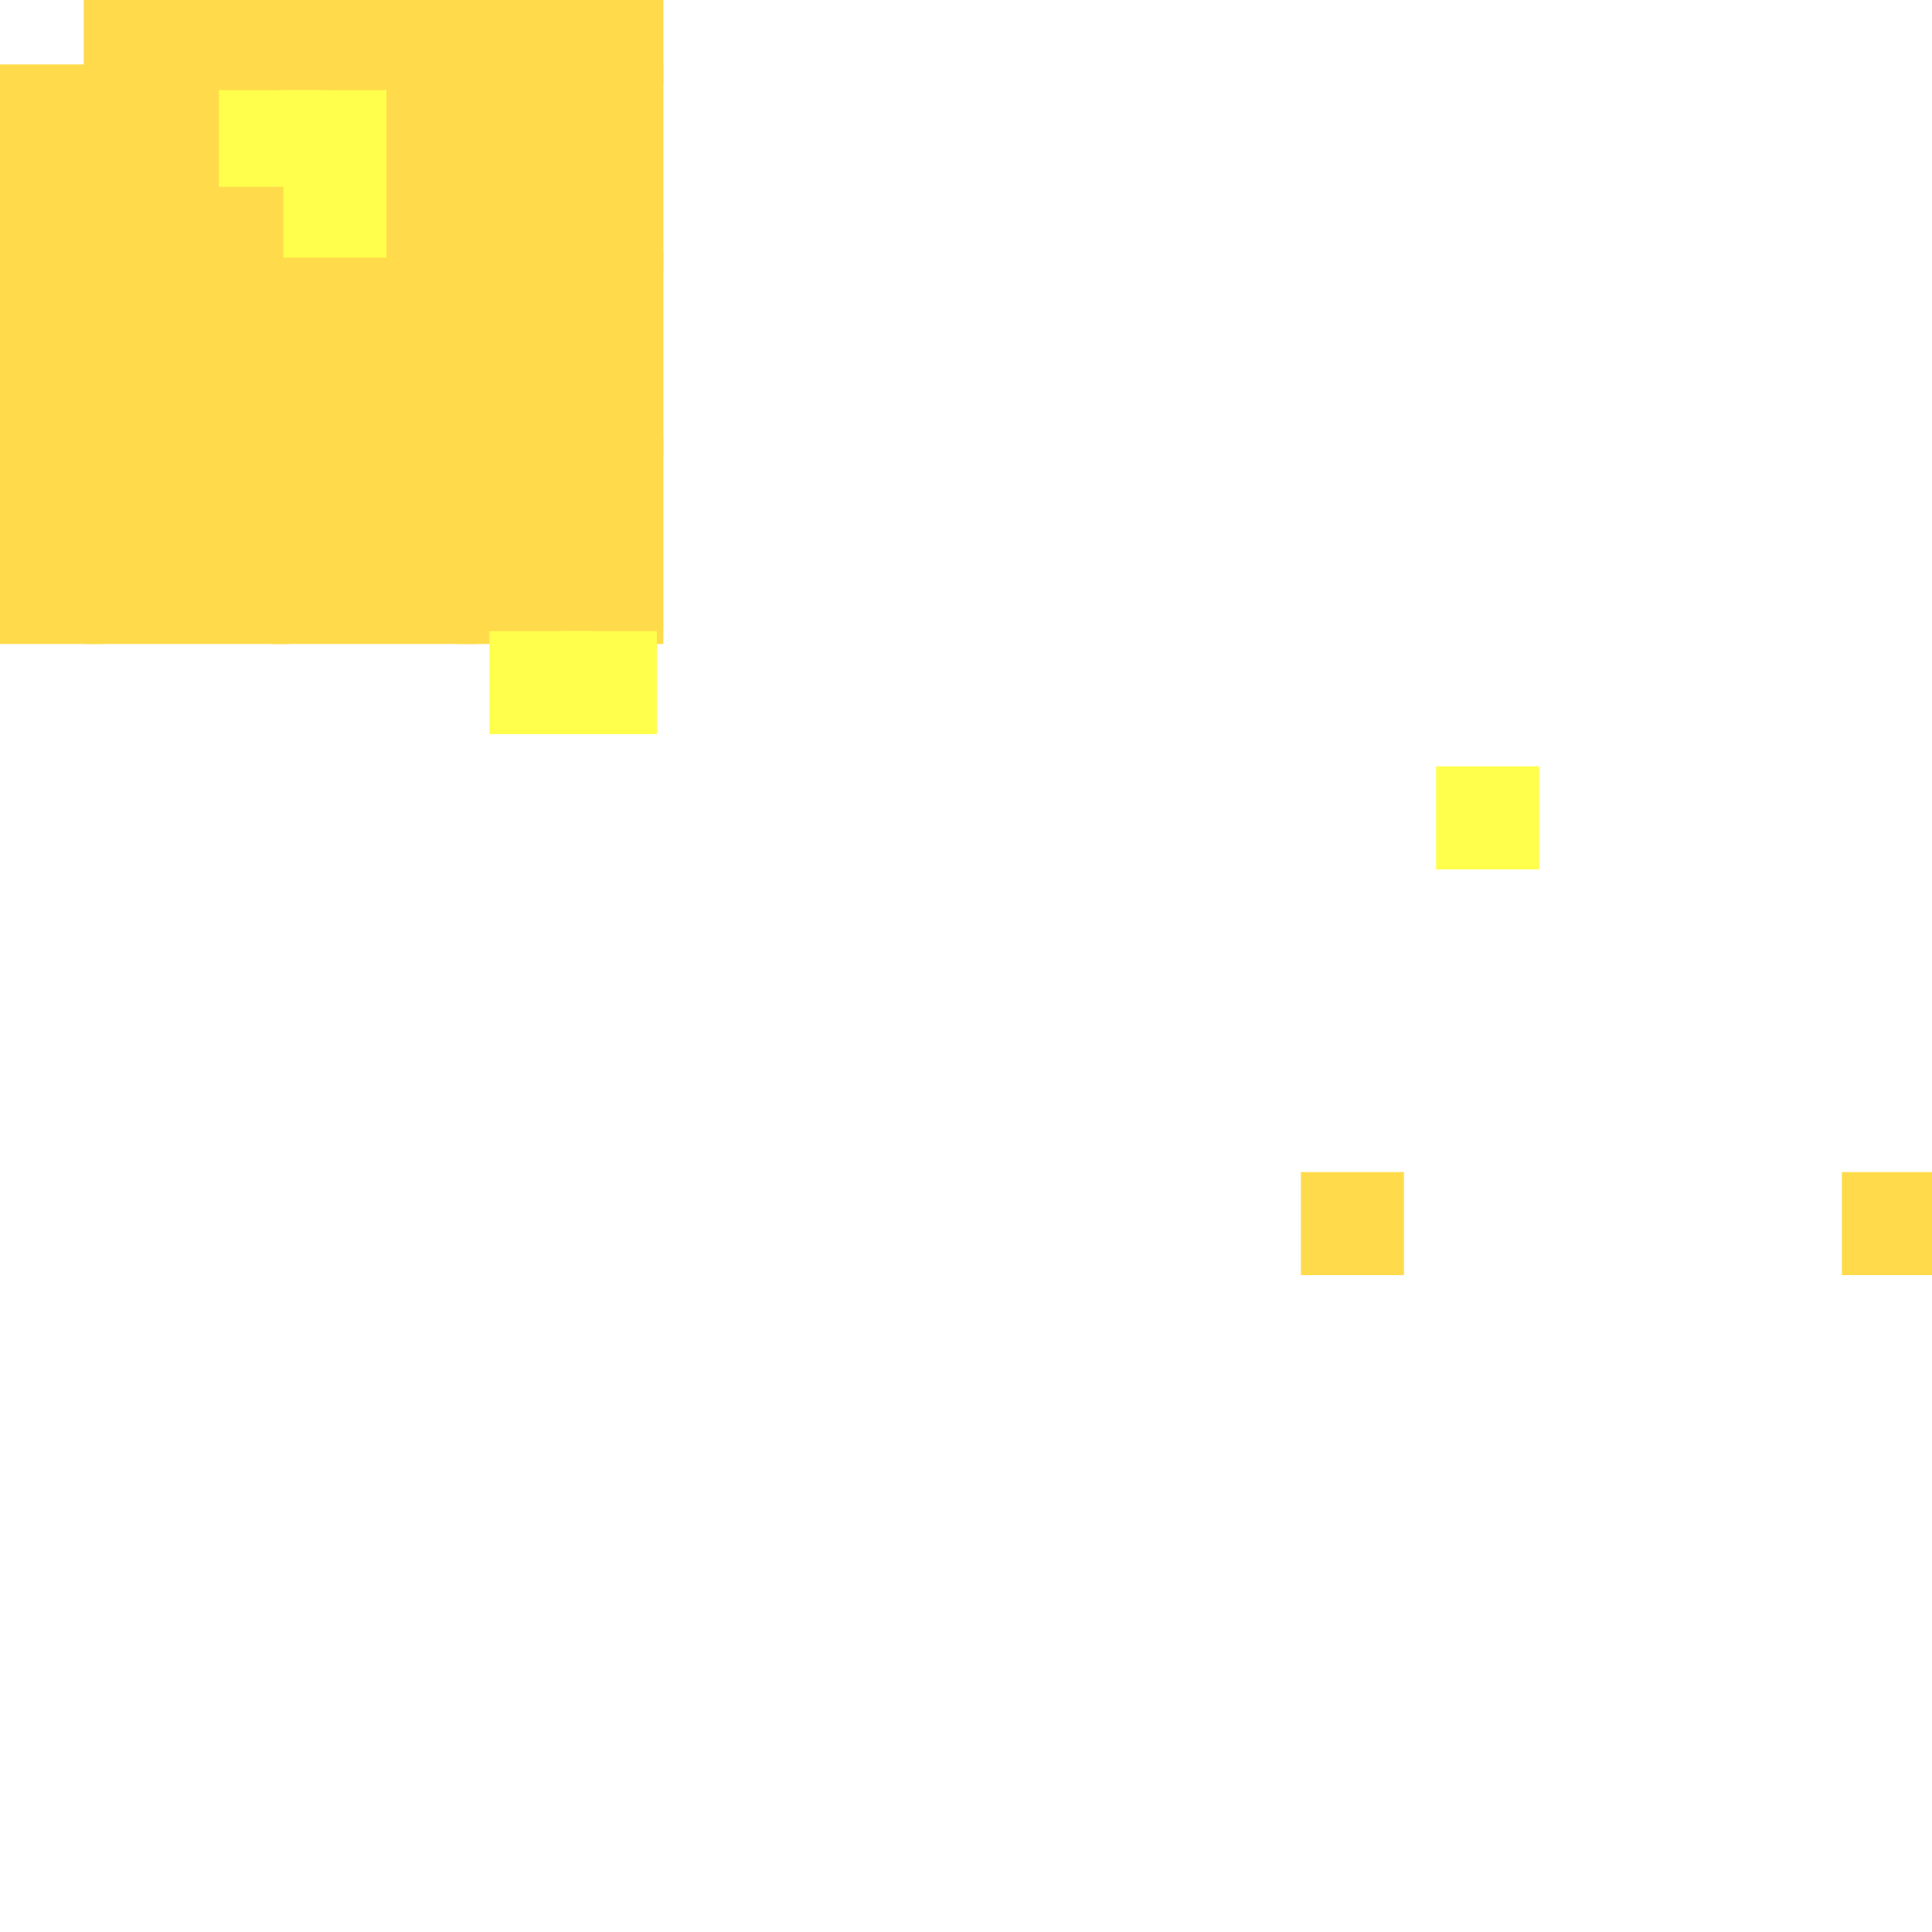 <?xml version="1.0" encoding="utf-8"?>
<svg xmlns="http://www.w3.org/2000/svg" width="300" height="300"
        viewBox="0 0 300 300" class="creatureMap" style="position:absolute;">
    <defs>
        <filter id="blur" x="-30%" y="-30%" width="160%" height="160%">
            <feGaussianBlur stdDeviation="3" />
        </filter>
        <pattern id="pattern-untameable" width="10" height="10" patternTransform="rotate(135)" patternUnits="userSpaceOnUse">
            <rect width="4" height="10" fill="black"></rect>
        </pattern>
        <filter id="groupStroke">
            <feFlood result="outsideColor" flood-color="black"/>
            <feMorphology in="SourceAlpha" operator="dilate" radius="2"/>
            <feComposite result="strokeoutline1" in="outsideColor" operator="in"/>
            <feComposite result="strokeoutline2" in="strokeoutline1" in2="SourceAlpha" operator="out"/>
            <feGaussianBlur in="strokeoutline2" result="strokeblur" stdDeviation="1"/>
        </filter>
        <style>
            .spawningMap-very-common { fill: #0F0; }
            .spawningMap-common { fill: #B2FF00; }
            .spawningMap-uncommon { fill: #FF0; }
            .spawningMap-very-uncommon { fill: #FC0; }
            .spawningMap-rare { fill: #F60; }
            .spawningMap-very-rare { fill: #F00; }
            .spawning-map-point { stroke:black; stroke-width:1; }
        </style>
    </defs>

<g filter="url(#blur)" opacity="0.7">
<g class="spawningMap-very-uncommon">
<rect x="286" y="182" width="14" height="16" />
<rect x="202" y="182" width="16" height="16" />
<rect x="0" y="68" width="16" height="32" />
<rect x="0" y="39" width="16" height="32" />
<rect x="0" y="10" width="16" height="32" />
<rect x="13" y="68" width="32" height="32" />
<rect x="13" y="39" width="32" height="32" />
<rect x="13" y="10" width="32" height="32" />
<rect x="42" y="68" width="32" height="32" />
<rect x="42" y="39" width="32" height="32" />
<rect x="42" y="10" width="32" height="32" />
<rect x="71" y="68" width="32" height="32" />
<rect x="71" y="39" width="32" height="32" />
<rect x="71" y="10" width="32" height="32" />
<rect x="42" y="0" width="32" height="13" />
<rect x="71" y="0" width="32" height="13" />
<rect x="13" y="0" width="32" height="13" />
</g>
<g class="spawningMap-uncommon">
<rect x="34" y="14" width="16" height="15" />
<rect x="44" y="14" width="16" height="15" />
<rect x="44" y="24" width="16" height="16" />
<rect x="76" y="98" width="16" height="16" />
<rect x="87" y="98" width="15" height="16" />
<rect x="223" y="119" width="16" height="16" />
</g>
</g>
</svg>